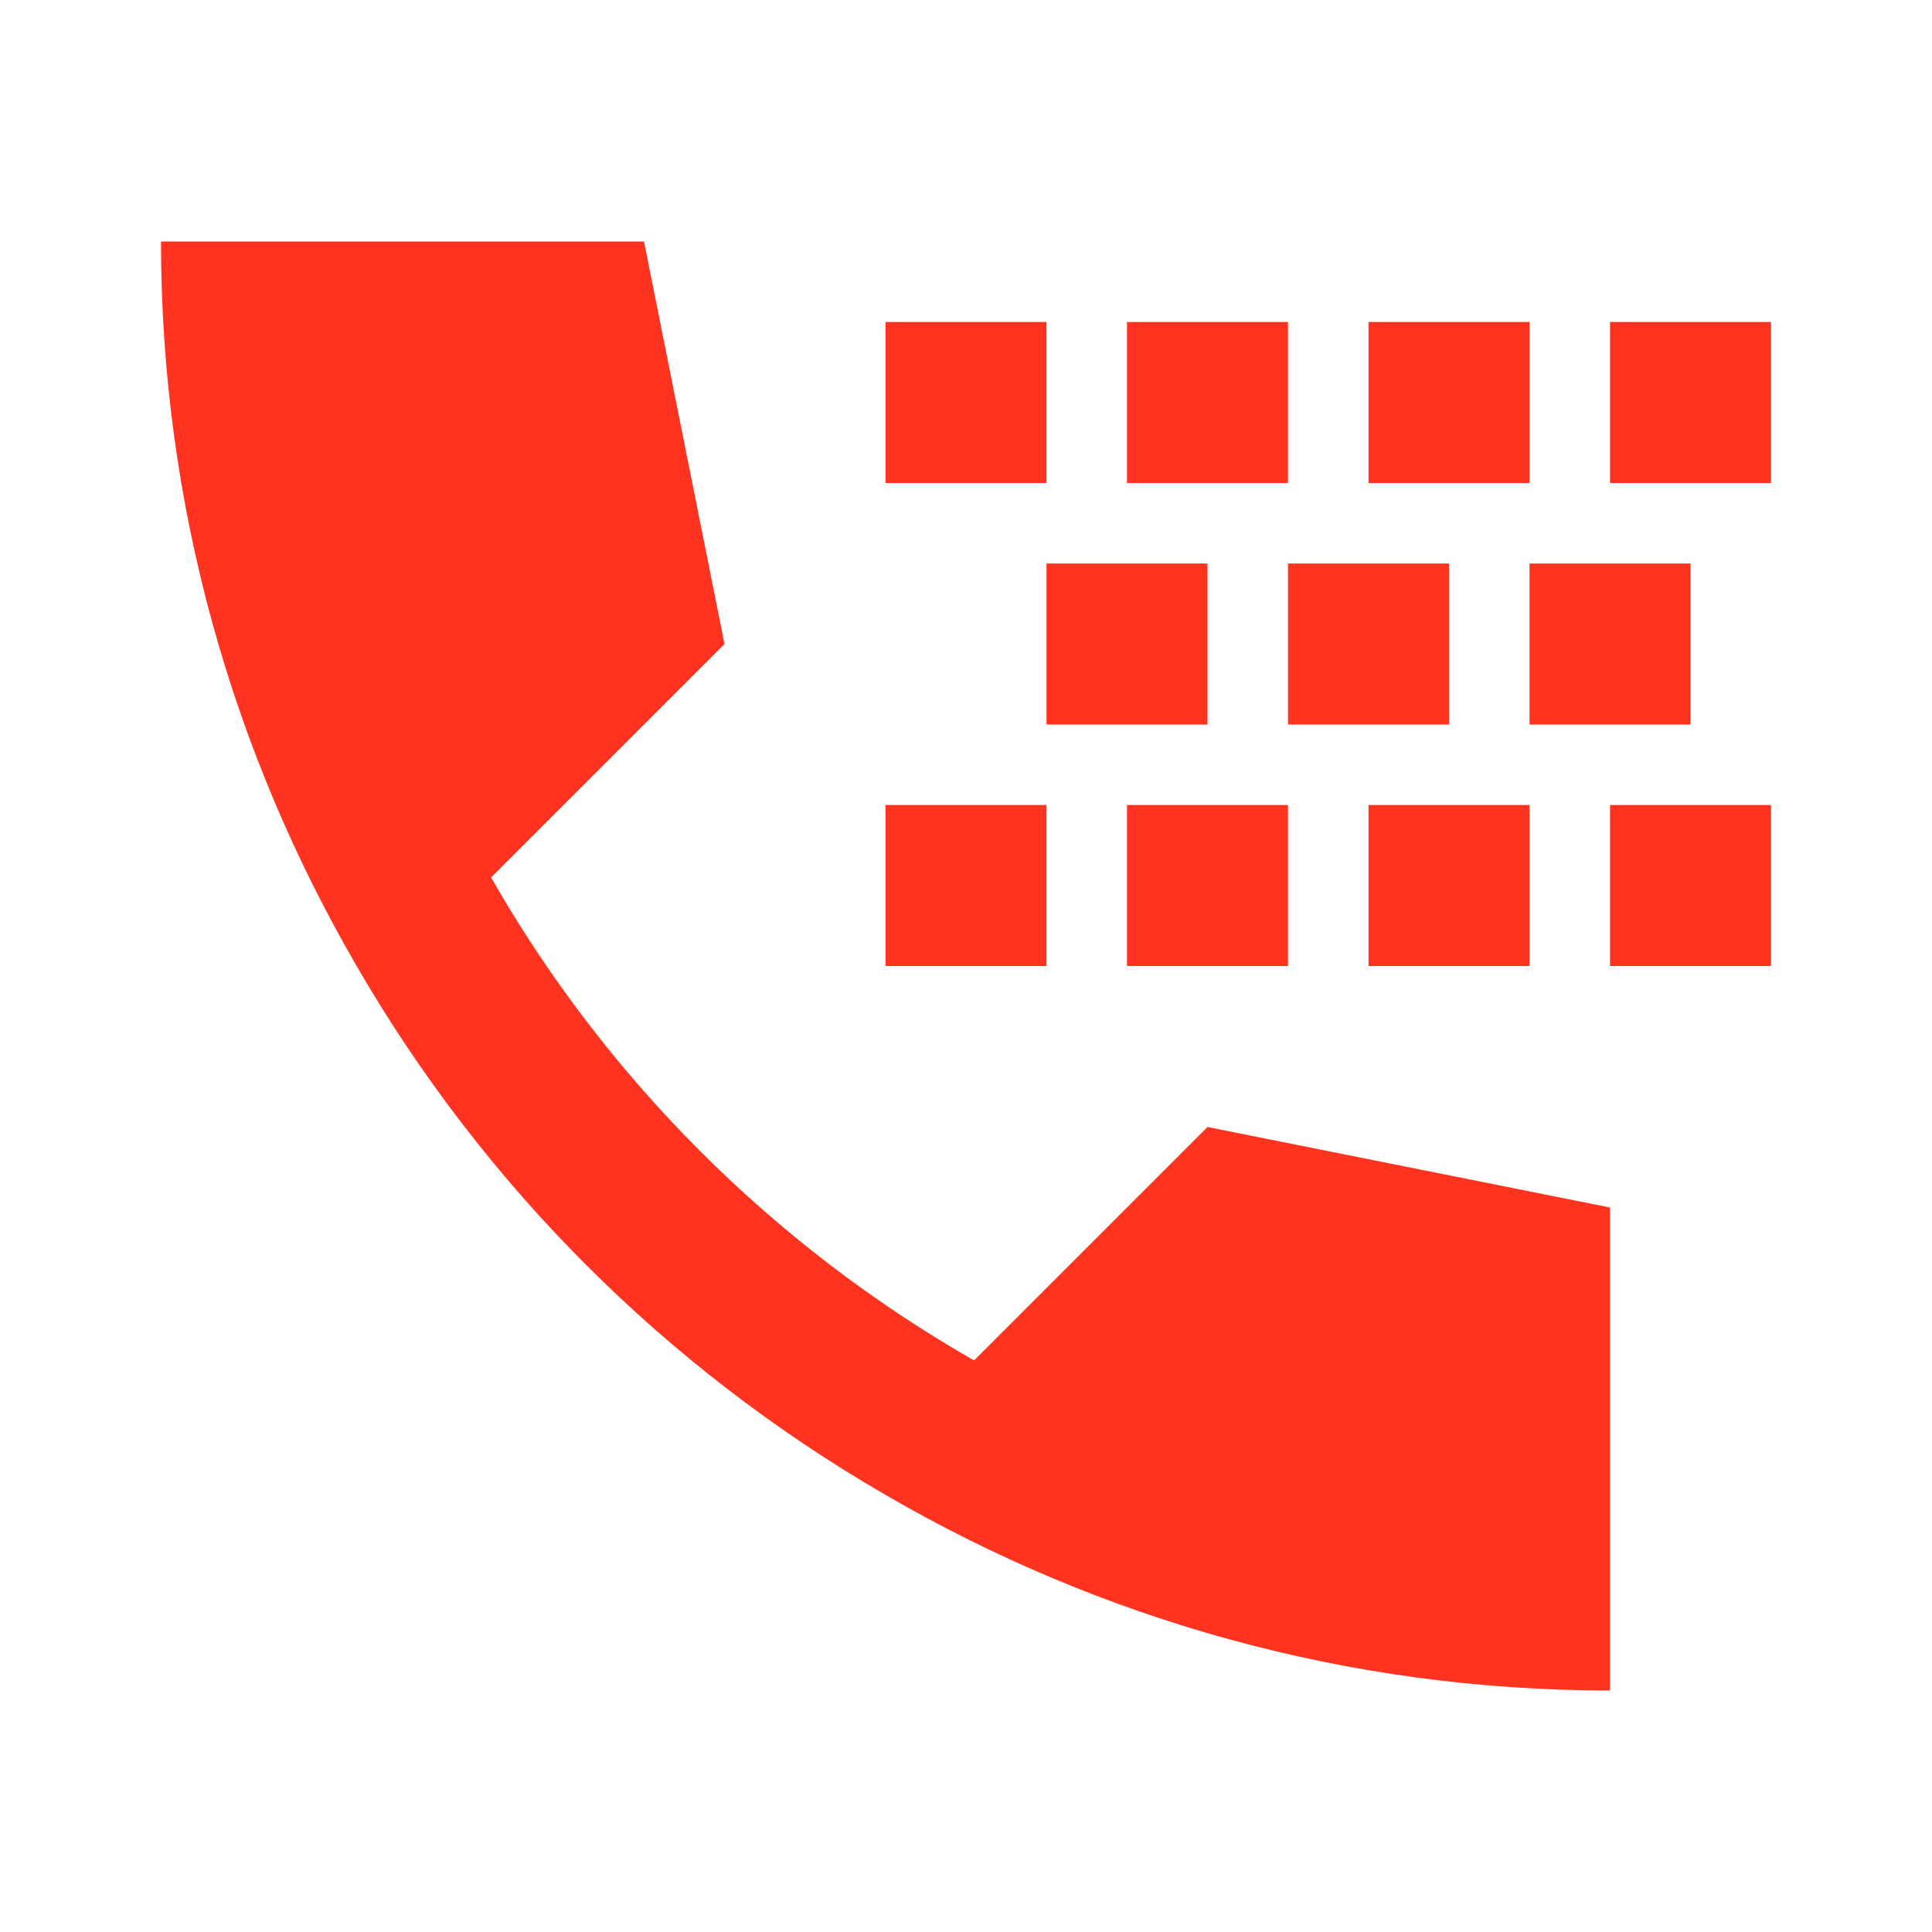 <svg fill="#FF331F" xmlns="http://www.w3.org/2000/svg" enable-background="new 0 0 24 24" height="24" viewBox="0 0 24 24" width="24"><g><rect fill="none" height="24" width="24" x="0"/><path d="M20,15v6c-3.28,0-6.35-0.89-9-2.43C8.27,16.99,6.01,14.73,4.43,12C2.89,9.35,2,6.28,2,3h6l1,5l-2.9,2.9 c1.43,2.5,3.5,4.57,6,6L15,14L20,15z M14,6h2V4h-2V6z M13,9h2V7h-2V9z M11,6h2V4h-2V6z M18,7h-2v2h2V7z M19,4h-2v2h2V4z M21,7h-2v2 h2V7z M22,4h-2v2h2V4z M14,12h2v-2h-2V12z M11,12h2v-2h-2V12z M19,10h-2v2h2V10z M22,10h-2v2h2V10z"/></g></svg>